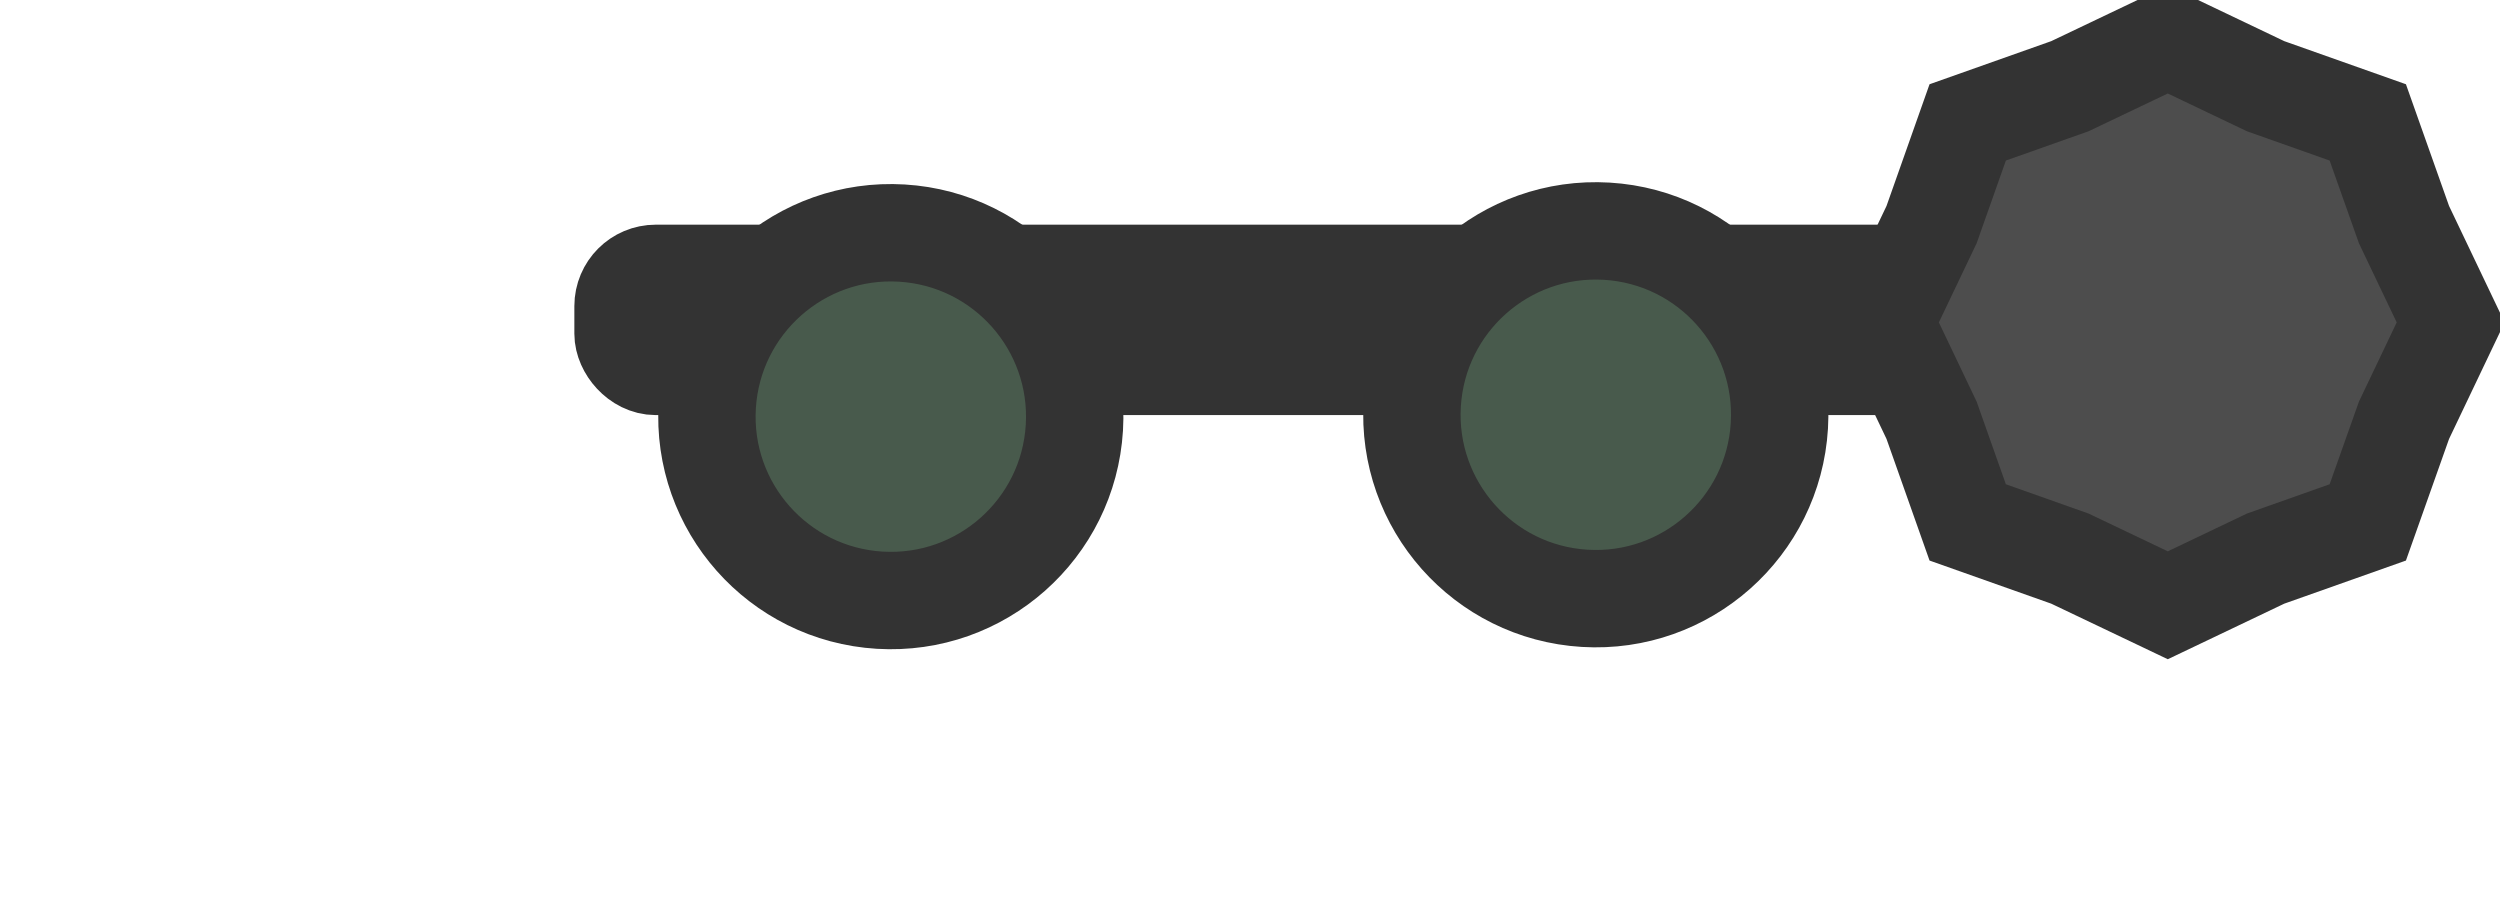 <?xml version="1.0" encoding="utf-8"?>
<svg width="150" height="54" viewBox="0 0 308 110" xmlns="http://www.w3.org/2000/svg">
  <defs>
    <style>.cls-1{fill:#8c6239;}.cls-1,.cls-2,.cls-3{stroke:#333;stroke-miterlimit:10;stroke-width:12px;}.cls-2{fill:#4d4d4d;}.cls-3{fill:#485a4c;}</style>
  </defs>
  <rect class="cls-1" x="76.761" y="33.24" width="162.94" height="11.46" rx="4.03" ry="4.03"/>
  <polygon class="cls-2" points="267.071 4.43 279.121 10.18 291.711 14.64 296.171 27.23 301.921 39.28 296.171 51.34 291.711 63.92 279.121 68.38 267.071 74.13 255.011 68.38 242.421 63.92 237.971 51.34 232.221 39.28 237.971 27.23 242.421 14.64 255.011 10.18 267.071 4.43"/>
  <circle class="cls-3" cx="-16.01" cy="31.21" r="22.66" transform="matrix(0.06, -0.998, 0.998, 0.06, 79.561, 33.04)"/>
  <circle class="cls-3" cx="70.87" cy="30.96" r="22.66" transform="matrix(0.06, -0.998, 0.998, 0.06, 161.452, 119.53)"/>
</svg>